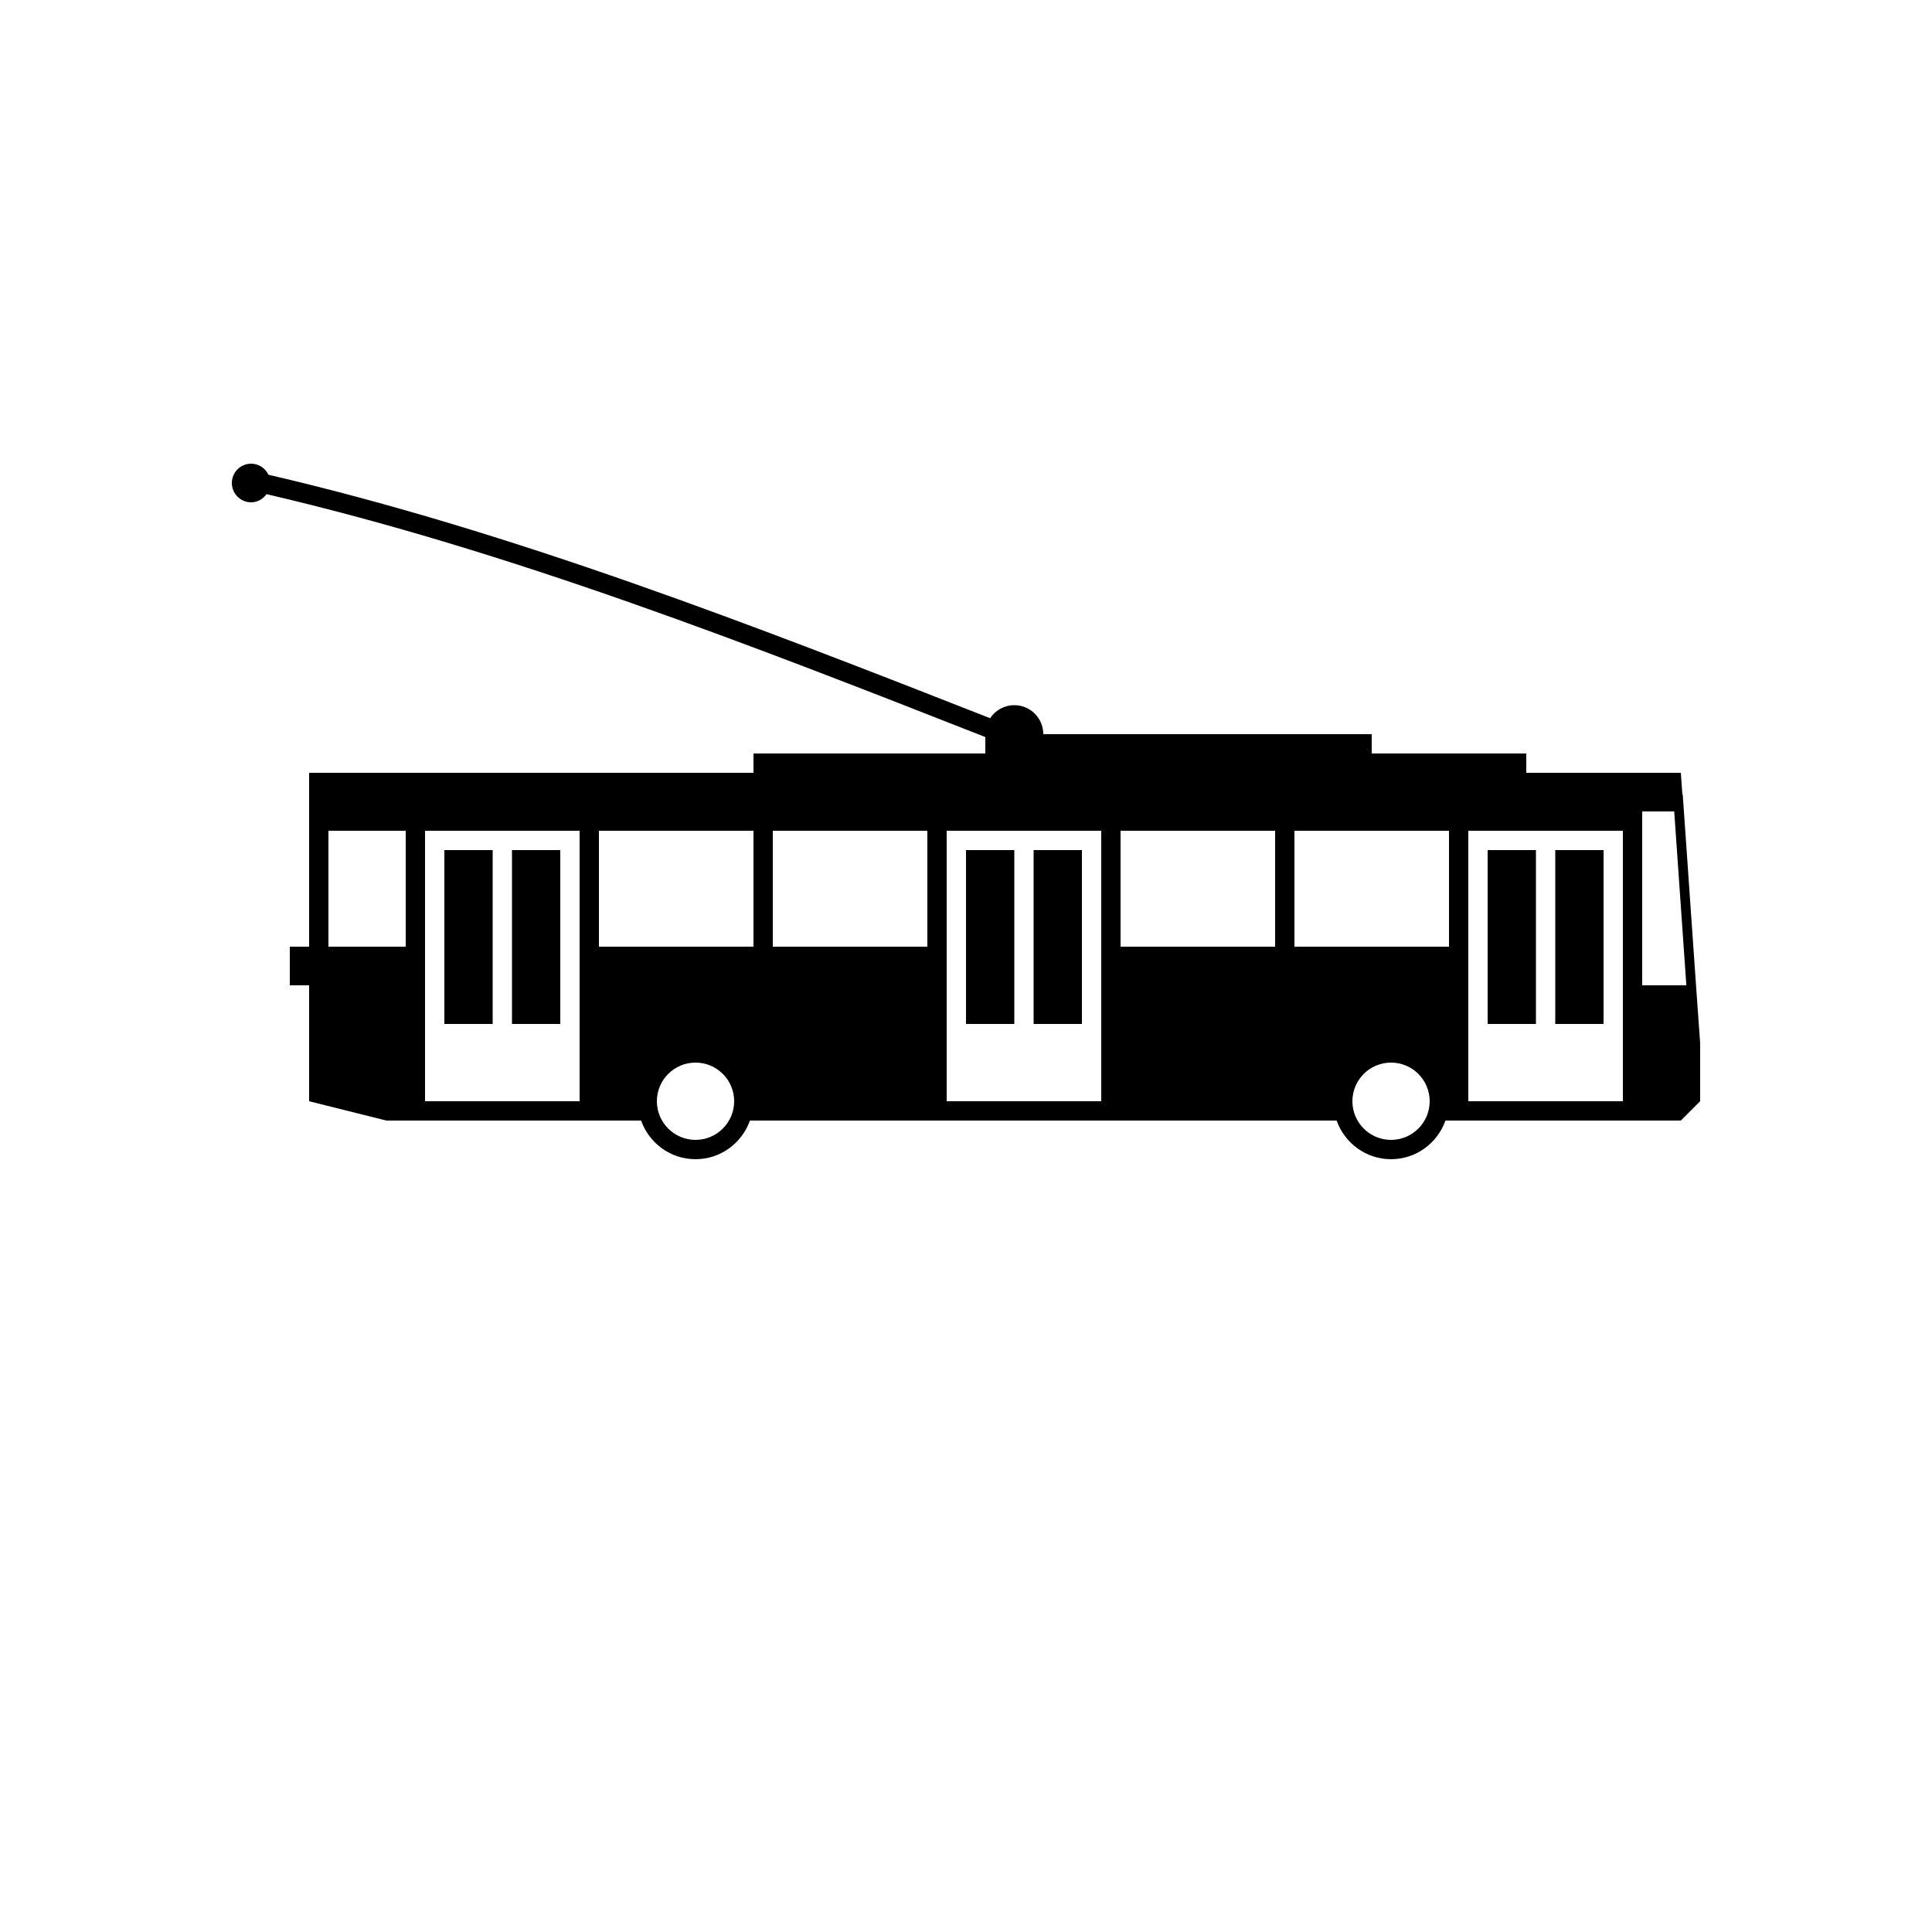 <svg xmlns="http://www.w3.org/2000/svg" xmlns:xlink="http://www.w3.org/1999/xlink" version="1.1" id="&#1057;&#1083;&#1086;&#1081;_4" x="0px" y="0px" width="100px" height="100px" viewBox="0 0 100 100" enable-background="new 0 0 100 100" xml:space="preserve">
<rect x="23" y="44" width="2.5" height="9"/>
<rect x="26.5" y="44" width="2.5" height="9"/>
<rect x="50" y="44" width="2.5" height="9"/>
<rect x="53.5" y="44" width="2.5" height="9"/>
<rect x="77" y="44" width="2.5" height="9"/>
<rect x="80.5" y="44" width="2.5" height="9"/>
<path d="M87.786,51l-0.688-9.875H87.08L87,40h-8v-1h-8v-1H54c0-0.829-0.672-1.5-1.5-1.5c-0.522,0-0.982,0.269-1.251,0.674  c-12.116-4.754-24.67-9.655-37.354-12.602C13.734,24.236,13.397,24,13,24c-0.552,0-1,0.448-1,1s0.448,1,1,1  c0.333,0,0.613-0.173,0.795-0.423C26.429,28.52,38.934,33.408,51,38.15V39H39v1H17h-1v9h-1v2h1v6l4,1h2h8h3.184  c0.413,1.163,1.512,2,2.816,2s2.403-0.837,2.816-2H49h8h12.184c0.413,1.163,1.513,2,2.816,2s2.403-0.837,2.816-2H76h11l1-1v-3  L87.786,51z M21,49h-4v-6h4V49z M30,57h-8V43h8V57z M36,59c-1.104,0-2-0.896-2-2s0.896-2,2-2s2,0.896,2,2S37.104,59,36,59z M39,49  h-8v-6h8V49z M48,49h-8v-6h8V49z M57,57h-8V43h8V57z M66,49h-8v-6h8V49z M72,59c-1.104,0-2-0.896-2-2s0.896-2,2-2s2,0.896,2,2  S73.104,59,72,59z M75,49h-8v-6h8V49z M84,57h-8V43h8V57z M85,51v-9h1.657l0.628,9H85z"/>
</svg>